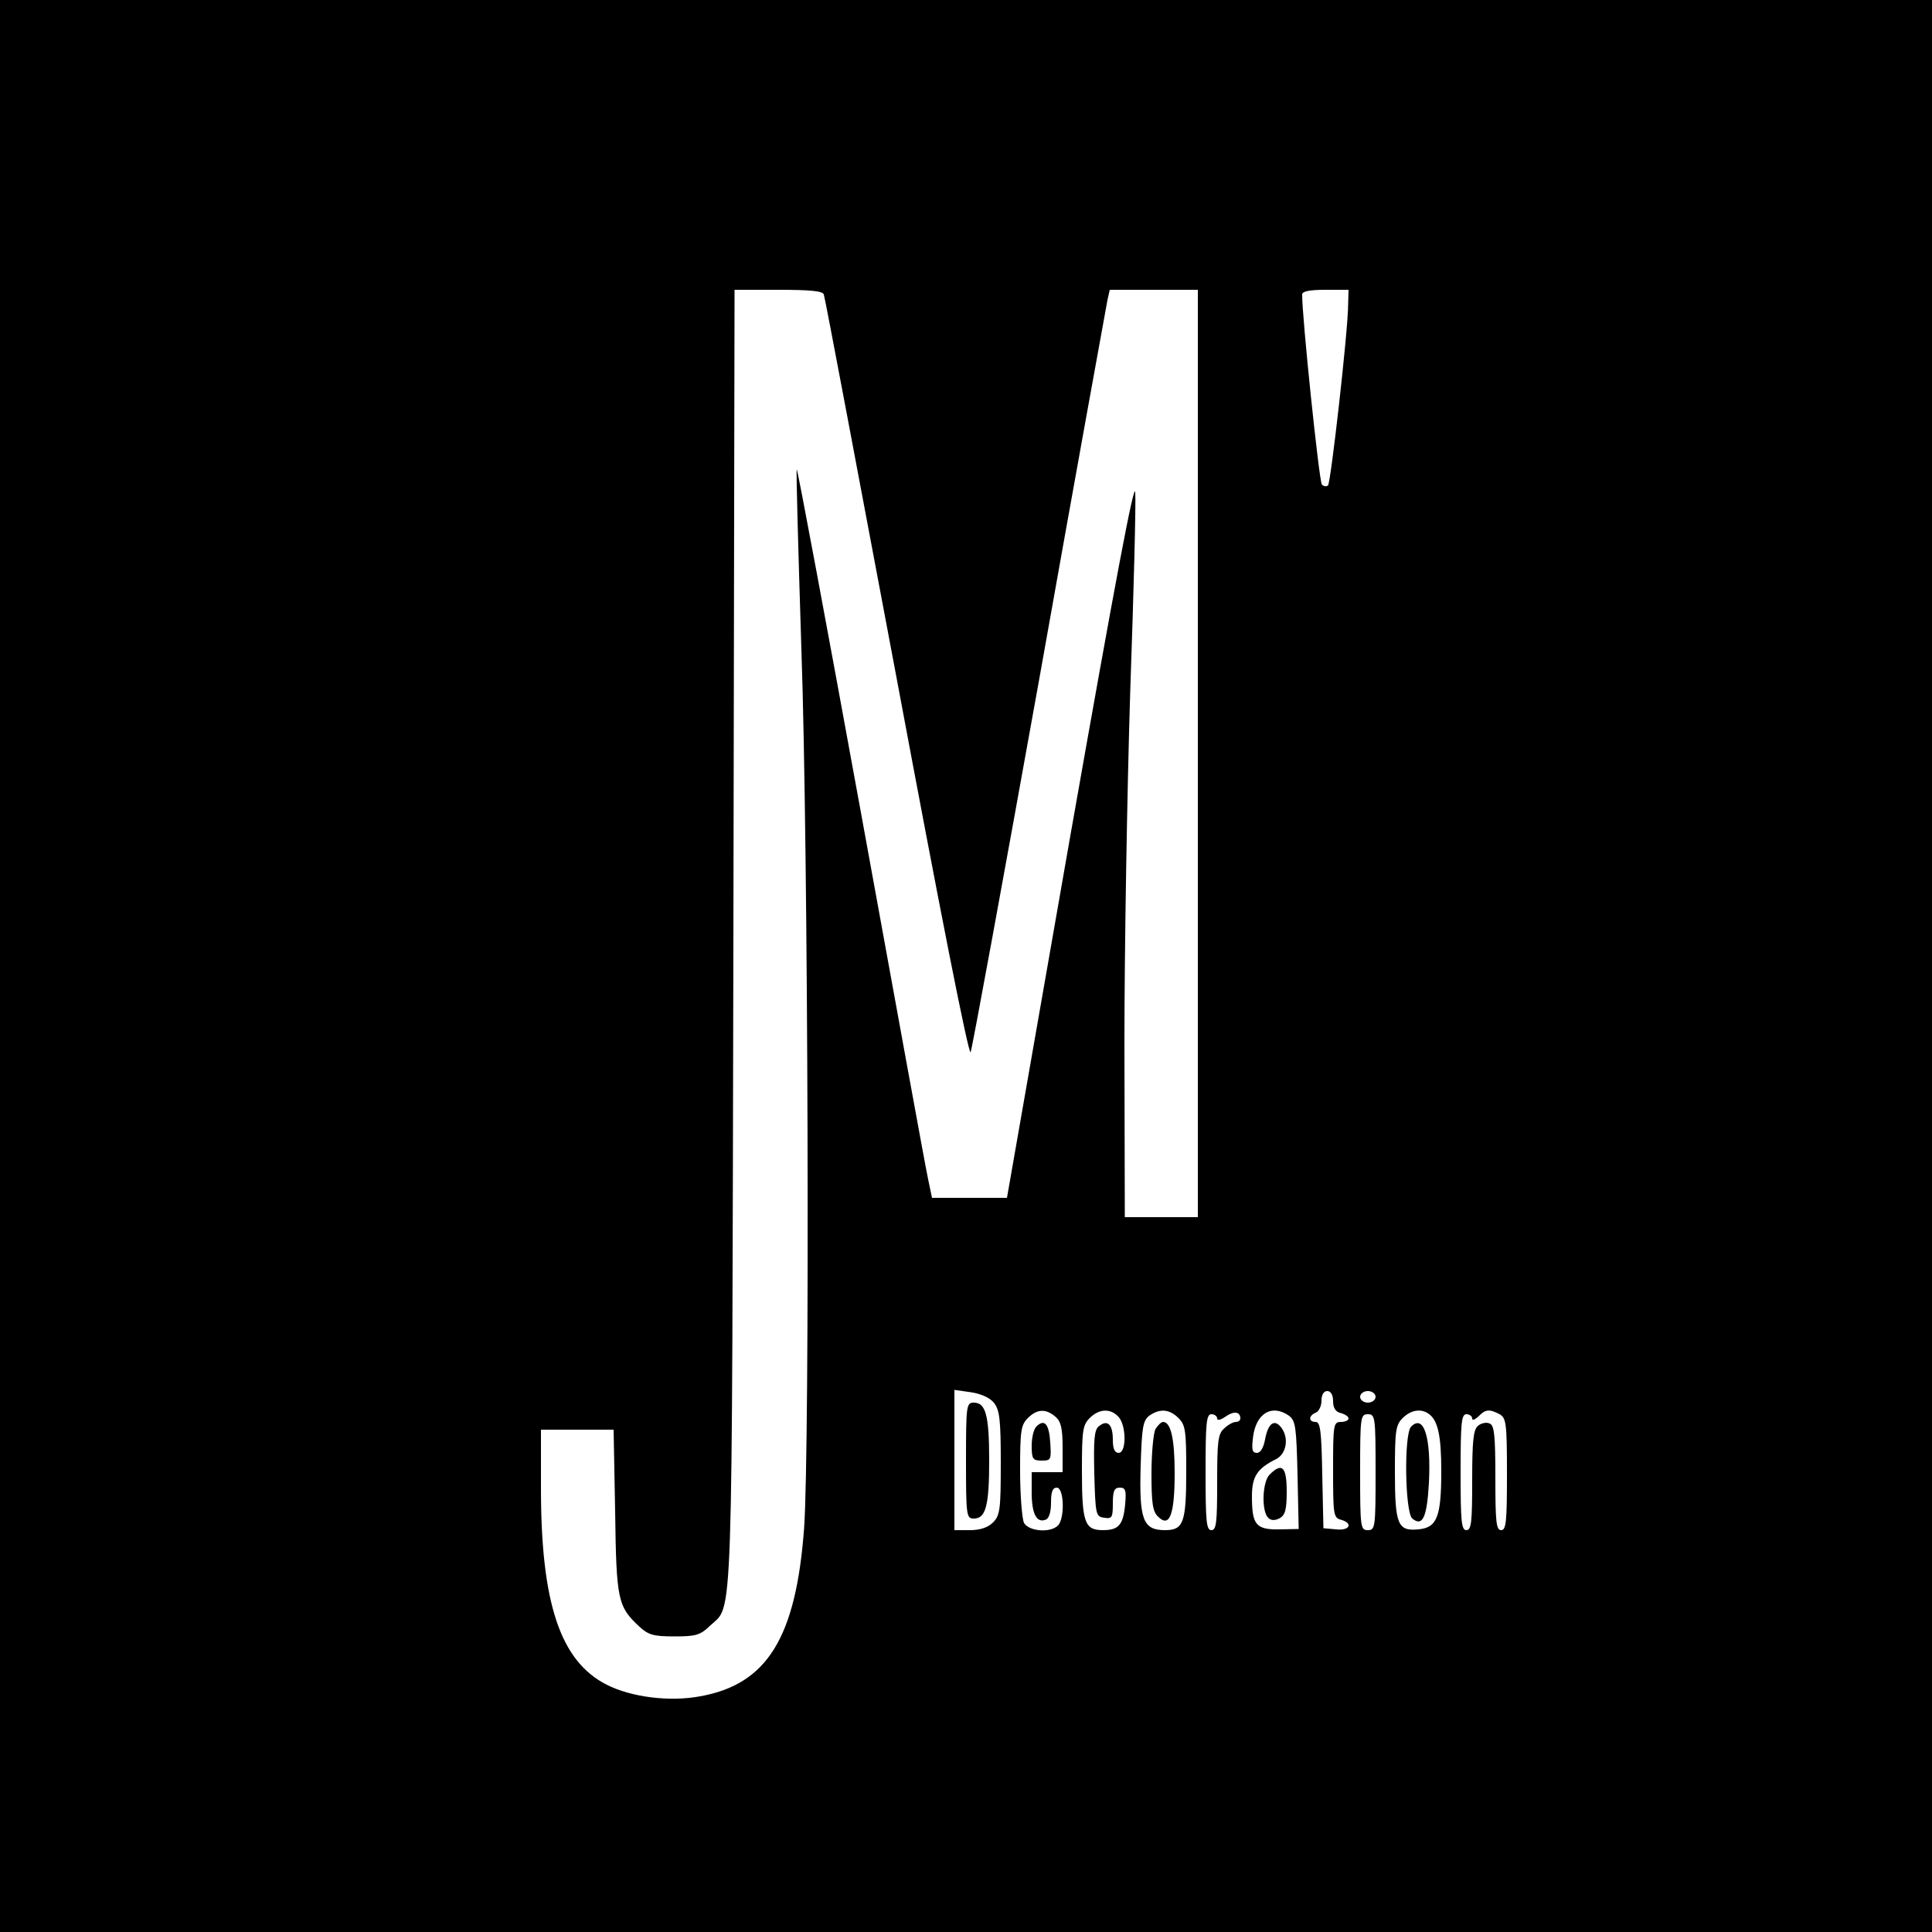<?xml version="1.0" standalone="no"?>
<!DOCTYPE svg PUBLIC "-//W3C//DTD SVG 20010904//EN"
 "http://www.w3.org/TR/2001/REC-SVG-20010904/DTD/svg10.dtd">
<svg version="1.0" xmlns="http://www.w3.org/2000/svg"
 width="500pt" height="500pt" viewBox="0 0 500 500"
 preserveAspectRatio="xMidYMid meet">

<g transform="translate(0,500) scale(0.1,-0.1)"
fill="#000000" stroke="none">
<path d="M0 2500 l0 -2500 2500 0 2500 0 0 2500 0 2500 -2500 0 -2500 0 0
-2500z m2132 1738 c3 -7 87 -455 189 -996 110 -589 186 -976 191 -965 4 10 84
446 178 968 93 523 173 962 176 978 l6 27 114 0 114 0 0 -1200 0 -1200 -95 0
-94 0 -1 448 c0 246 7 656 15 912 9 256 15 487 13 515 -2 35 -51 -225 -168
-888 l-164 -937 -97 0 -97 0 -10 48 c-6 26 -83 451 -173 944 -90 493 -165 895
-167 893 -2 -1 4 -212 12 -466 18 -513 22 -2065 7 -2274 -21 -284 -96 -404
-269 -435 -80 -15 -179 -2 -242 30 -120 61 -170 211 -170 508 l0 152 94 0 94
0 4 -213 c3 -229 7 -245 63 -297 23 -21 36 -25 90 -25 56 0 67 3 93 28 60 57
56 -47 60 1780 l3 1677 113 0 c82 0 115 -3 118 -12z m1357 -25 c0 -68 -45
-462 -52 -469 -4 -4 -11 -3 -16 2 -7 7 -52 439 -51 492 0 8 19 12 60 12 l60 0
-1 -37z m-917 -2843 c15 -19 18 -43 18 -156 0 -121 -2 -136 -20 -154 -13 -13
-33 -20 -60 -20 l-40 0 0 181 0 182 42 -6 c27 -4 49 -14 60 -27z m878 4 c0
-17 6 -28 20 -31 11 -3 20 -9 20 -14 0 -5 -9 -9 -20 -9 -19 0 -20 -7 -20 -124
0 -115 1 -124 20 -129 33 -9 23 -29 -12 -25 l-33 3 -3 138 c-2 113 -5 137 -17
137 -19 0 -19 16 0 24 8 3 15 17 15 31 0 16 6 25 15 25 9 0 15 -10 15 -26z
m110 11 c0 -8 -9 -15 -20 -15 -11 0 -20 7 -20 15 0 8 9 15 20 15 11 0 20 -7
20 -15z m-828 -52 c14 -12 18 -31 18 -80 l0 -63 -40 0 -40 0 0 -53 c0 -55 13
-79 36 -70 9 3 14 20 14 44 0 28 4 39 15 39 19 0 21 -80 3 -98 -20 -20 -76
-15 -88 7 -5 11 -10 72 -10 135 0 103 2 118 20 136 24 24 47 25 72 3z m162 1
c21 -21 22 -94 1 -94 -10 0 -15 10 -15 34 0 40 -14 53 -36 35 -12 -9 -14 -34
-12 -123 3 -107 4 -111 26 -114 20 -3 22 1 22 37 0 33 4 41 18 41 15 0 17 -7
14 -42 -5 -55 -17 -68 -58 -68 -47 0 -54 20 -54 154 0 103 2 118 20 136 24 24
53 26 74 4z m156 -4 c18 -18 20 -33 20 -136 0 -135 -7 -154 -55 -154 -57 0
-67 27 -63 165 3 102 6 118 22 131 27 19 52 18 76 -6z m160 -1 c0 -5 -5 -9
-12 -9 -6 0 -20 -7 -30 -17 -16 -14 -18 -33 -18 -140 0 -103 -2 -123 -15 -123
-13 0 -15 23 -15 150 0 127 2 150 15 150 8 0 15 -5 15 -11 0 -6 9 -4 22 5 21
15 38 13 38 -5z m126 7 c17 -13 19 -29 22 -153 l3 -140 -50 -1 c-61 -1 -71 12
-71 86 0 51 14 72 63 96 26 14 33 53 14 80 -18 25 -35 14 -43 -29 -4 -22 -12
-35 -21 -35 -13 0 -14 9 -10 42 8 61 49 85 93 54z m360 6 c25 -16 34 -56 34
-149 0 -119 -11 -147 -60 -151 -53 -5 -60 13 -60 150 0 105 2 120 20 138 21
21 47 25 66 12z m185 -2 c17 -10 19 -23 19 -155 0 -122 -2 -145 -15 -145 -13
0 -15 22 -15 135 0 112 -3 137 -15 141 -8 4 -22 1 -30 -6 -12 -10 -15 -39 -15
-141 0 -108 -2 -129 -15 -129 -13 0 -15 23 -15 150 0 127 2 150 15 150 8 0 15
-5 15 -11 0 -6 7 -3 16 5 18 19 28 20 55 6z m-321 -150 c0 -143 -1 -150 -20
-150 -19 0 -20 7 -20 150 0 143 1 150 20 150 19 0 20 -7 20 -150z"/>
<path d="M2500 1220 c0 -142 1 -150 20 -150 31 0 40 32 40 150 0 118 -9 150
-40 150 -19 0 -20 -8 -20 -150z"/>
<path d="M2682 1308 c-7 -7 -12 -29 -12 -50 0 -34 3 -38 26 -38 24 0 25 2 22
47 -3 48 -15 62 -36 41z"/>
<path d="M2990 1301 c-5 -11 -10 -62 -10 -115 0 -75 3 -98 17 -111 30 -30 43
5 43 113 0 89 -10 132 -30 132 -5 0 -14 -9 -20 -19z"/>
<path d="M3286 1184 c-19 -18 -22 -94 -4 -112 7 -7 17 -8 30 -1 14 8 18 22 18
69 0 64 -12 76 -44 44z"/>
<path d="M3652 1308 c-19 -19 -16 -222 3 -238 27 -22 38 4 43 92 6 118 -13
179 -46 146z"/>
</g>
</svg>
